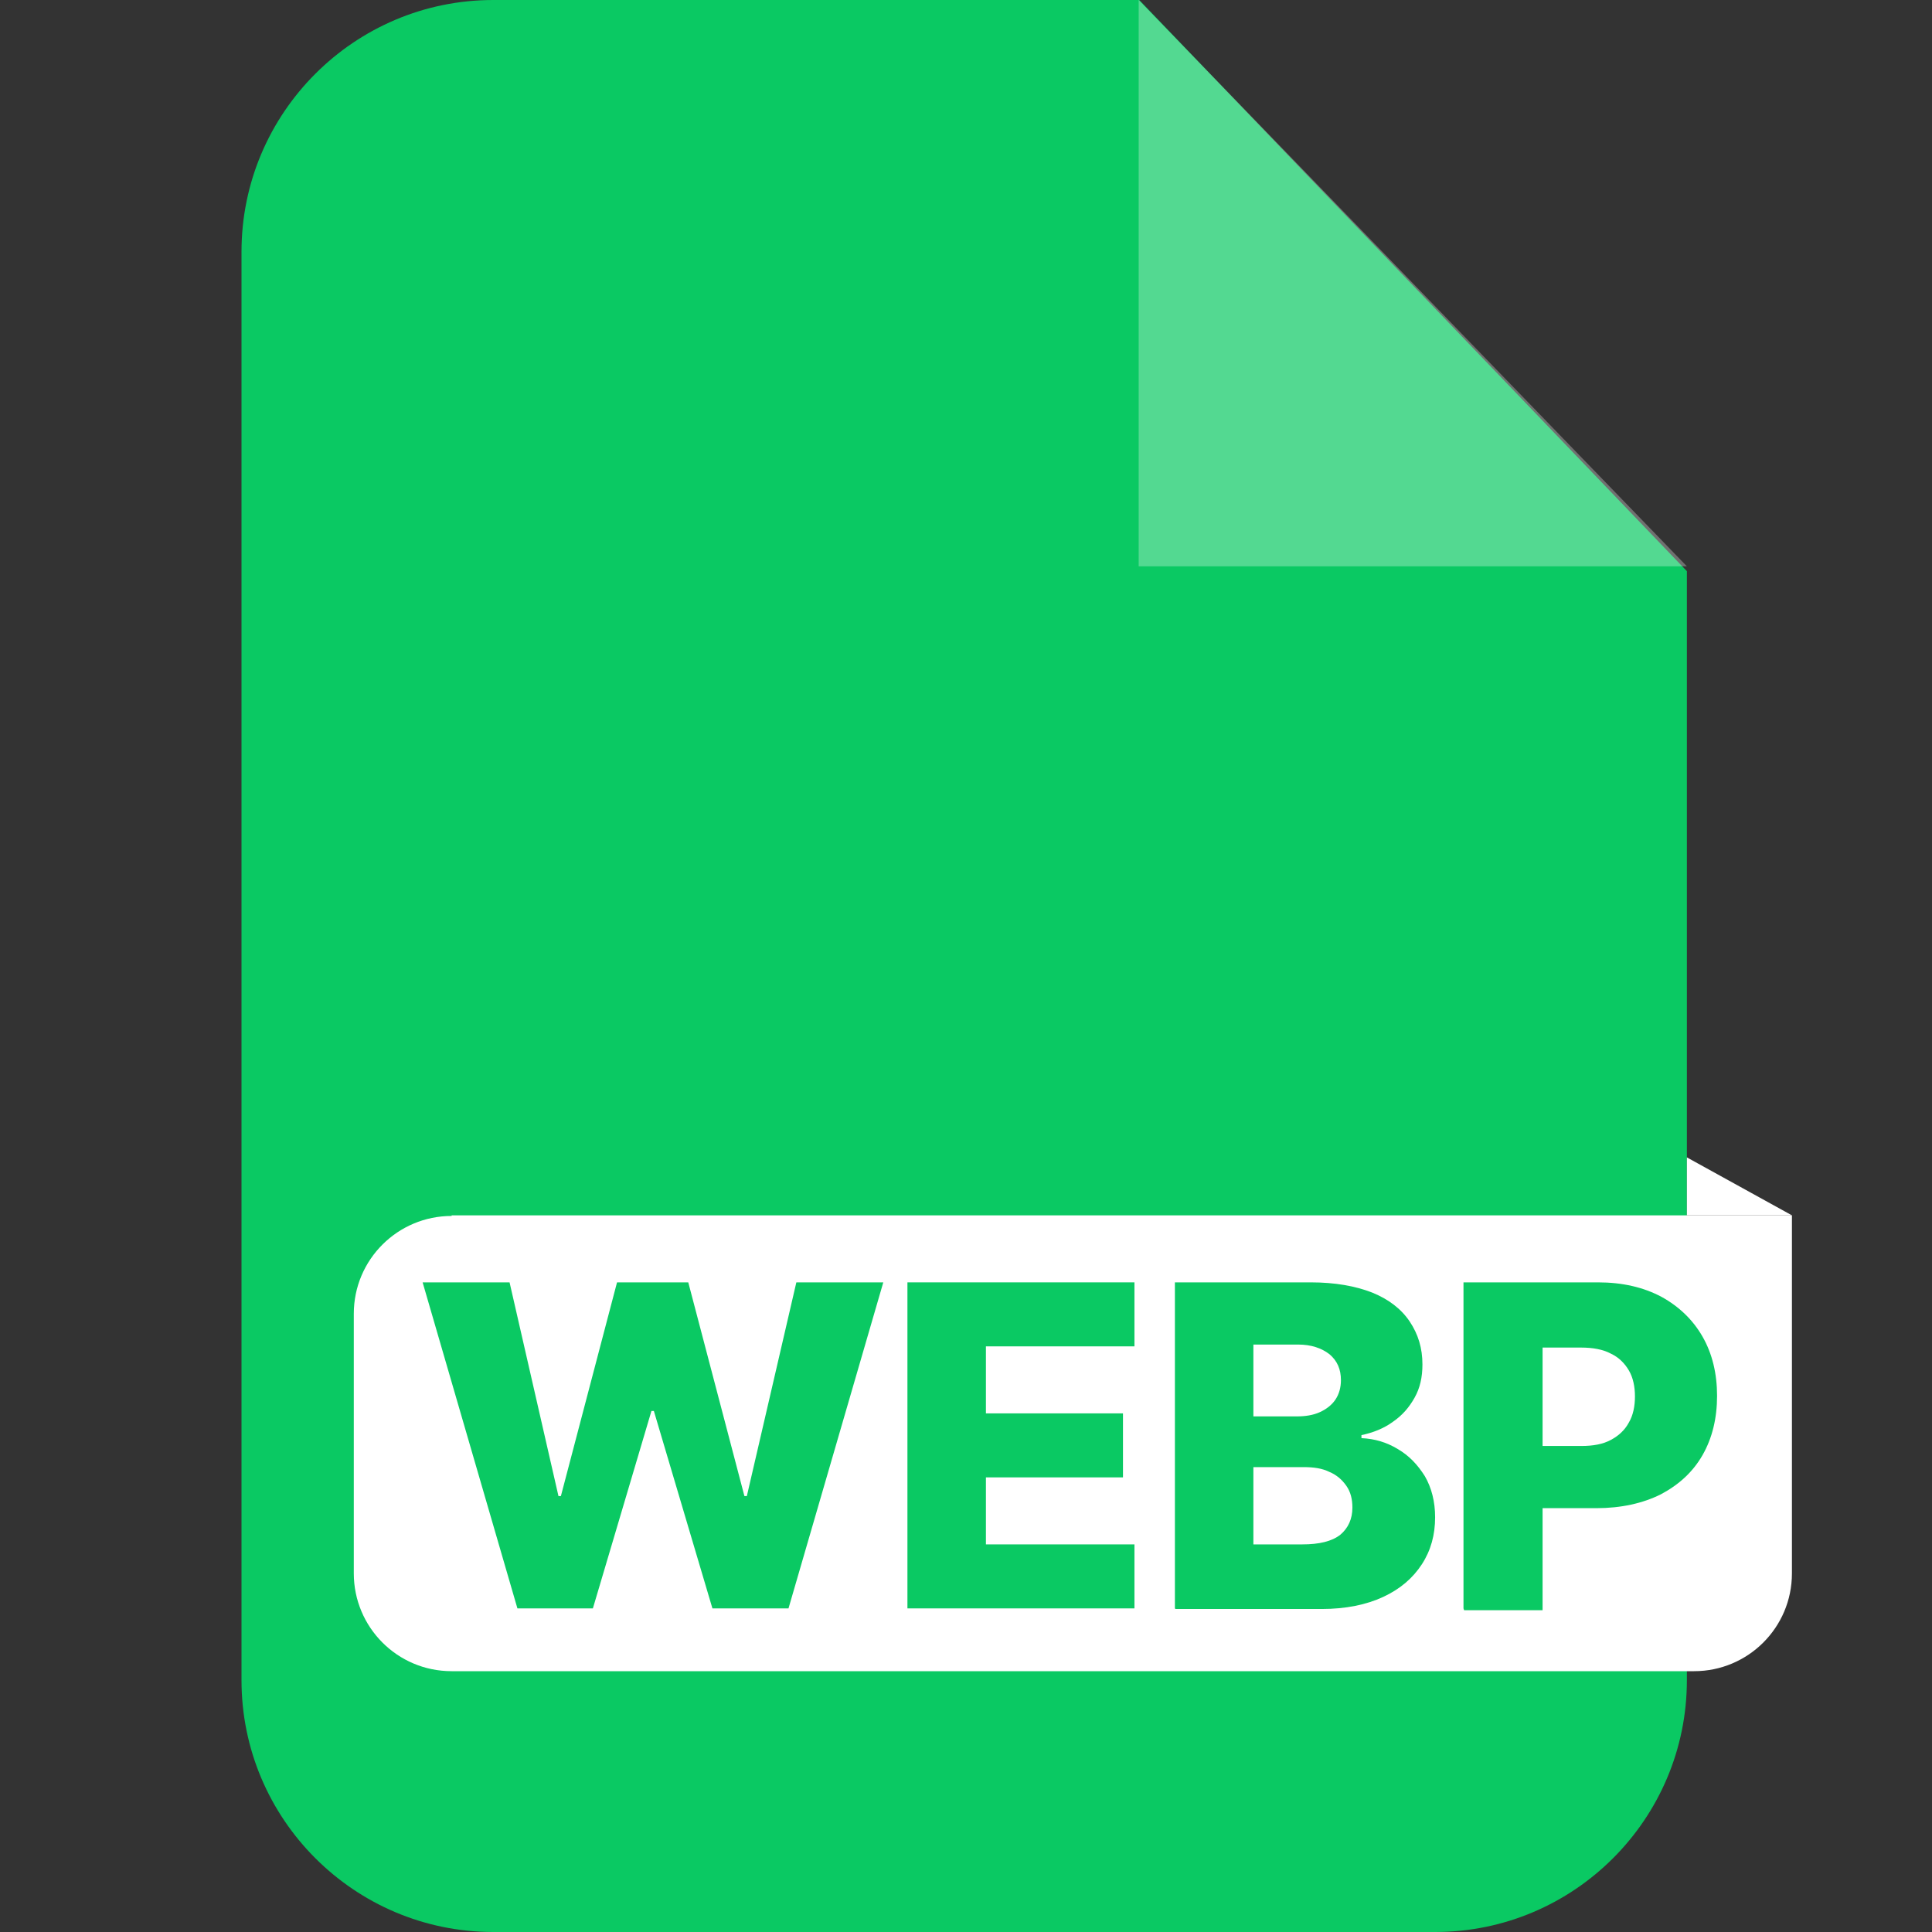 <svg width="32" height="32" viewBox="0 0 32 32" fill="none" xmlns="http://www.w3.org/2000/svg">
<rect x="0" y="0" width="32" height="32" fill="#333333" stroke="none"/>
<path fill-rule="evenodd" clip-rule="evenodd" d="M8.17 0H18.87L27.94 9.46V27.83C27.94 30.13 26.07 32 23.77 32H8.17C5.87 32 4 30.13 4 27.83V4.17C4 1.87 5.87 0 8.17 0Z" fill="#0AC963"/>
<g opacity="0.3">
<path fill-rule="evenodd" clip-rule="evenodd" d="M18.86 0V9.38H27.94L18.86 0Z" fill="white"/>
</g>
<path d="M7.48 20.13H29.68V26.06C29.68 26.96 28.95 27.68 28.06 27.68H7.48C6.58 27.68 5.86 26.95 5.86 26.06V21.76C5.86 20.86 6.59 20.14 7.48 20.14V20.13Z" fill="white"/>
<path d="M8.57 26.64L7 21.24H8.44L9.25 24.78H9.29L10.22 21.24H11.4L12.33 24.78H12.37L13.19 21.24H14.63L13.06 26.64H11.8L10.83 23.37H10.79L9.82 26.64H8.57Z" fill="#0AC963"/>
<path d="M15.03 26.64V21.24H18.79V22.3H16.33V23.41H18.6V24.47H16.33V25.58H18.79V26.64H15.03Z" fill="#0AC963"/>
<path d="M19.46 26.64V21.24H21.71C22.11 21.24 22.45 21.3 22.73 21.41C23 21.52 23.21 21.68 23.35 21.89C23.49 22.1 23.56 22.33 23.56 22.6C23.56 22.81 23.52 22.99 23.43 23.15C23.34 23.31 23.23 23.44 23.07 23.55C22.92 23.66 22.74 23.73 22.55 23.77V23.82C22.77 23.83 22.97 23.89 23.15 24C23.34 24.11 23.48 24.26 23.6 24.45C23.71 24.64 23.77 24.87 23.77 25.13C23.77 25.42 23.7 25.68 23.55 25.91C23.4 26.14 23.19 26.32 22.91 26.45C22.63 26.58 22.29 26.65 21.89 26.65H19.47L19.46 26.64ZM20.76 23.46H21.48C21.62 23.46 21.75 23.44 21.86 23.39C21.97 23.34 22.06 23.27 22.12 23.18C22.18 23.09 22.21 22.98 22.21 22.86C22.21 22.68 22.15 22.54 22.02 22.43C21.89 22.33 21.72 22.27 21.5 22.27H20.76V23.45V23.46ZM20.76 25.58H21.57C21.85 25.58 22.06 25.53 22.2 25.42C22.33 25.31 22.4 25.16 22.4 24.97C22.4 24.83 22.37 24.71 22.3 24.61C22.23 24.51 22.14 24.43 22.02 24.38C21.9 24.32 21.76 24.3 21.59 24.3H20.76V25.59V25.58Z" fill="#0AC963"/>
<path d="M24.24 26.64V21.24H26.47C26.87 21.24 27.22 21.32 27.52 21.48C27.81 21.64 28.04 21.86 28.2 22.14C28.36 22.42 28.44 22.75 28.44 23.12C28.44 23.49 28.36 23.82 28.2 24.1C28.04 24.38 27.81 24.59 27.51 24.75C27.21 24.9 26.85 24.98 26.44 24.98H25.06V23.95H26.19C26.39 23.95 26.55 23.92 26.68 23.85C26.81 23.78 26.91 23.69 26.98 23.56C27.05 23.44 27.08 23.29 27.08 23.13C27.08 22.97 27.05 22.82 26.98 22.7C26.91 22.58 26.81 22.48 26.68 22.42C26.55 22.35 26.38 22.32 26.19 22.32H25.55V26.67H24.25L24.24 26.64Z" fill="#0AC963"/>
<path fill-rule="evenodd" clip-rule="evenodd" d="M29.68 20.13L27.94 19.17V20.13H29.68Z" fill="white"/>
</svg>
